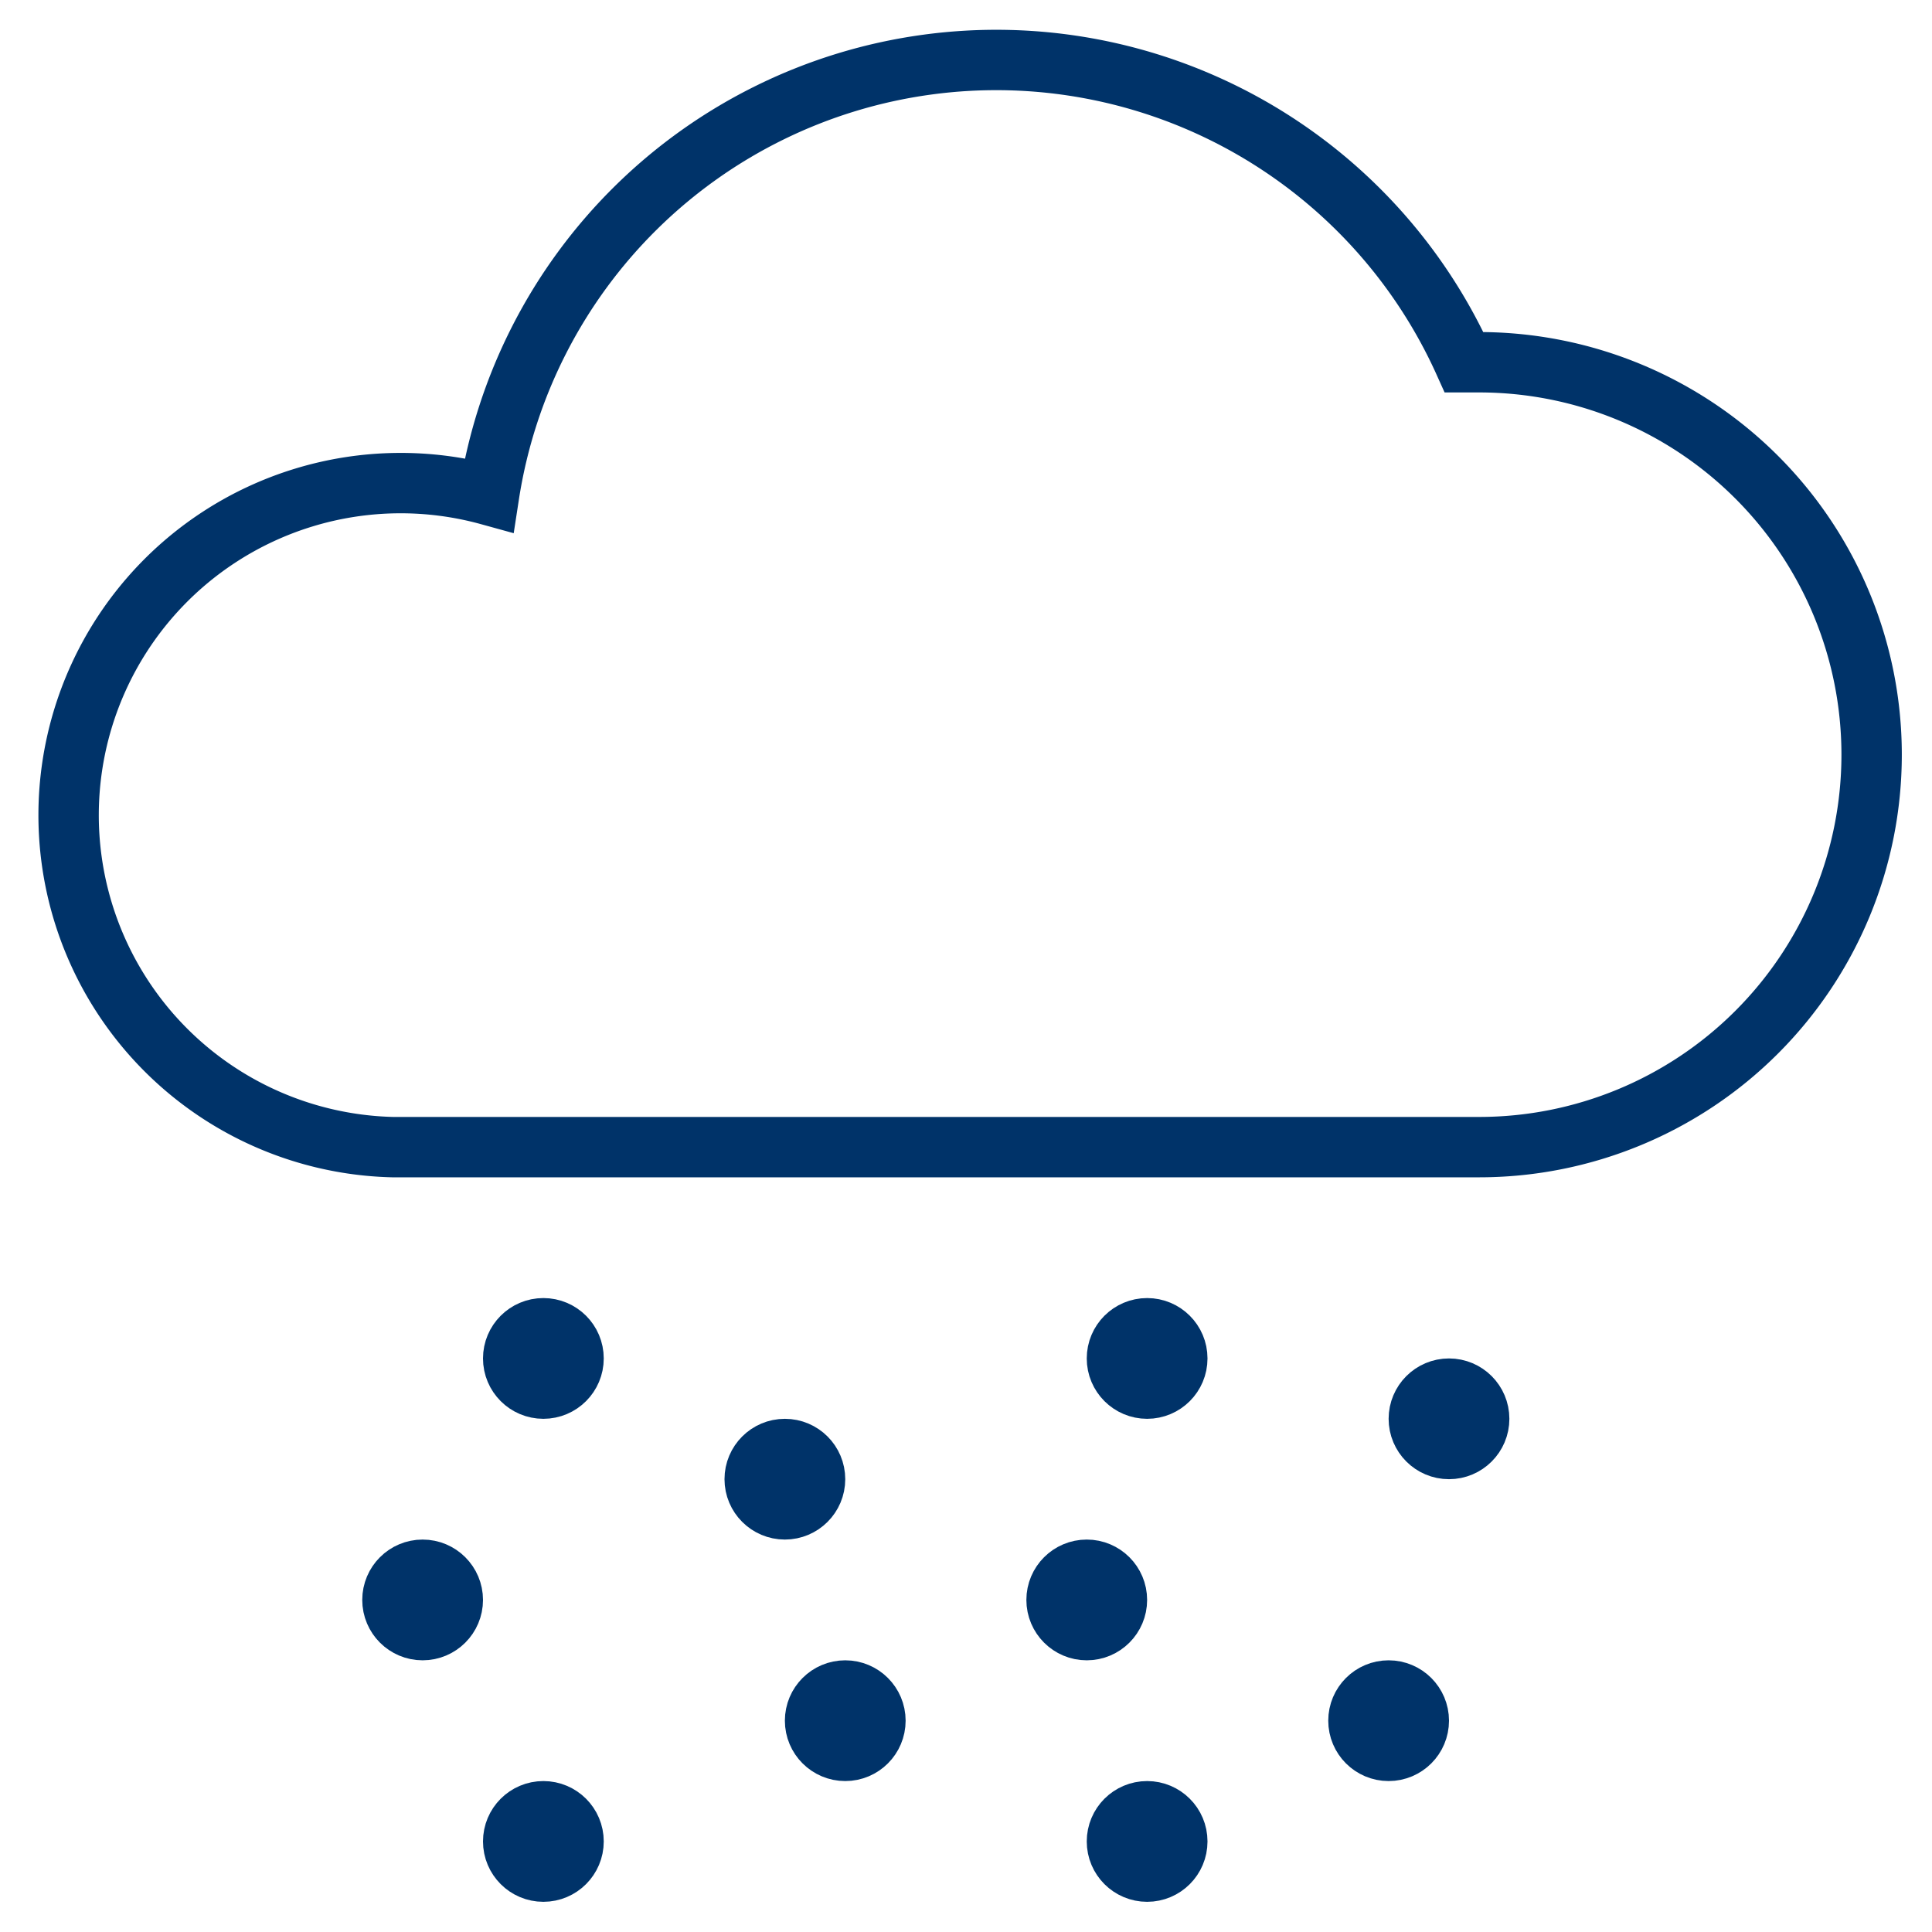 <?xml version="1.0" encoding="UTF-8"?>
<svg xmlns="http://www.w3.org/2000/svg" aria-describedby="desc" aria-labelledby="title" viewBox="0 0 64 64"><path fill="none" stroke="#003369" stroke-miterlimit="10" stroke-width="2" d="M49 12h-.5a17 17 0 0 0-32.3 4.4A11 11 0 1 0 13 38h36a13 13 0 1 0 0-26z" data-name="layer2" style="stroke: #003369;"/><circle cx="18" cy="45" r="1" fill="none" stroke="#003369" stroke-miterlimit="10" stroke-width="2" data-name="layer1" style="stroke: #003369;"/><circle cx="26" cy="49" r="1" fill="none" stroke="#003369" stroke-miterlimit="10" stroke-width="2" data-name="layer1" style="stroke: #003369;"/><circle cx="28" cy="57" r="1" fill="none" stroke="#003369" stroke-miterlimit="10" stroke-width="2" data-name="layer1" style="stroke: #003369;"/><circle cx="38" cy="61" r="1" fill="none" stroke="#003369" stroke-miterlimit="10" stroke-width="2" data-name="layer1" style="stroke: #003369;"/><circle cx="46" cy="57" r="1" fill="none" stroke="#003369" stroke-miterlimit="10" stroke-width="2" data-name="layer1" style="stroke: #003369;"/><circle cx="18" cy="61" r="1" fill="none" stroke="#003369" stroke-miterlimit="10" stroke-width="2" data-name="layer1" style="stroke: #003369;"/><circle cx="48" cy="47" r="1" fill="none" stroke="#003369" stroke-miterlimit="10" stroke-width="2" data-name="layer1" style="stroke: #003369;"/><circle cx="36" cy="53" r="1" fill="none" stroke="#003369" stroke-miterlimit="10" stroke-width="2" data-name="layer1" style="stroke: #003369;"/><circle cx="14" cy="53" r="1" fill="none" stroke="#003369" stroke-miterlimit="10" stroke-width="2" data-name="layer1" style="stroke: #003369;"/><circle cx="38" cy="45" r="1" fill="none" stroke="#003369" stroke-miterlimit="10" stroke-width="2" data-name="layer1" style="stroke: #003369;"/></svg>
